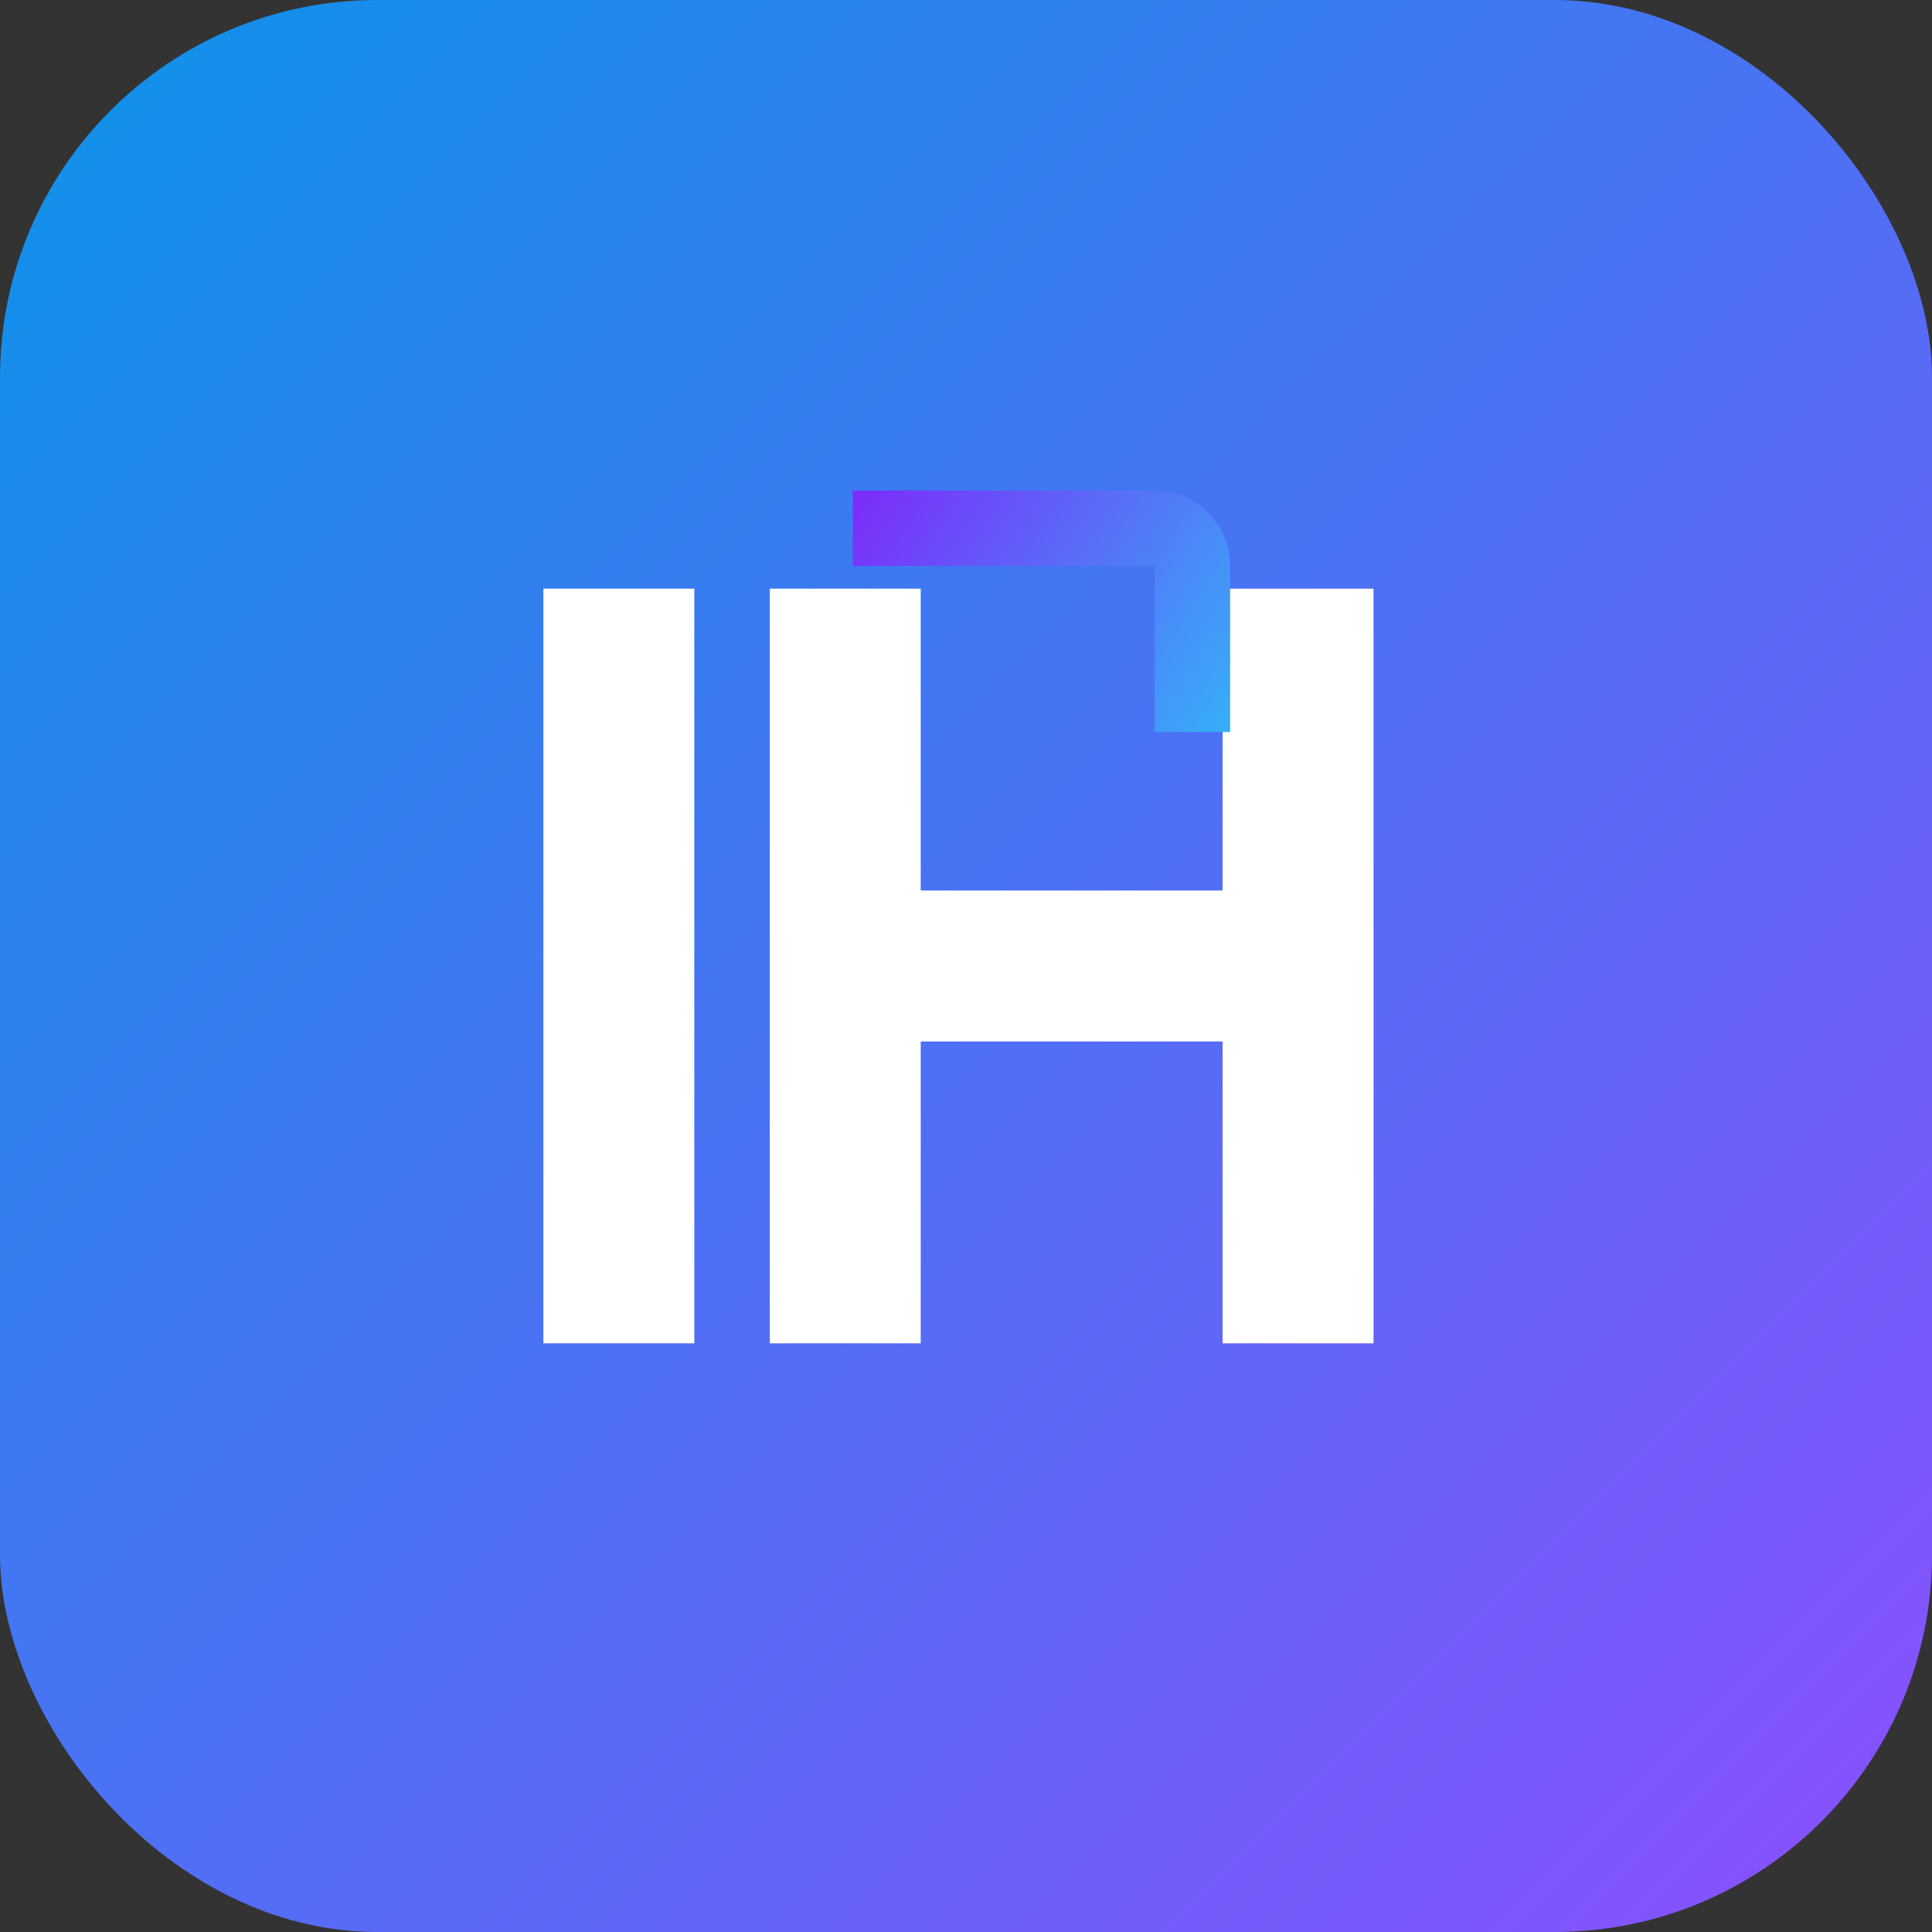 <svg width="512" height="512" viewBox="0 0 512 512" fill="none" xmlns="http://www.w3.org/2000/svg">
  <rect x="0" y="0" width="512" height="512" fill="#333333" stroke="none"/>
  <rect width="512" height="512" rx="100" fill="url(#paint0_linear_703_340)"/>
  <path d="M144 156H184V356H144V156Z" fill="white"/>
  <path d="M204 156H244V236H324V156H364V356H324V276H244V356H204V156Z" fill="white"/>
  <path d="M226 130H306C317.046 130 326 138.954 326 150V194H306V150H226V130Z" fill="url(#paint1_linear_703_340)"/>
  <defs>
    <linearGradient id="paint0_linear_703_340" x1="0" y1="0" x2="512" y2="512" gradientUnits="userSpaceOnUse">
      <stop stop-color="#0C93E9"/>
      <stop offset="1" stop-color="#8C4FFF"/>
    </linearGradient>
    <linearGradient id="paint1_linear_703_340" x1="226" y1="130" x2="326" y2="194" gradientUnits="userSpaceOnUse">
      <stop stop-color="#7C2CF9"/>
      <stop offset="1" stop-color="#36AEF8"/>
    </linearGradient>
  </defs>
</svg>